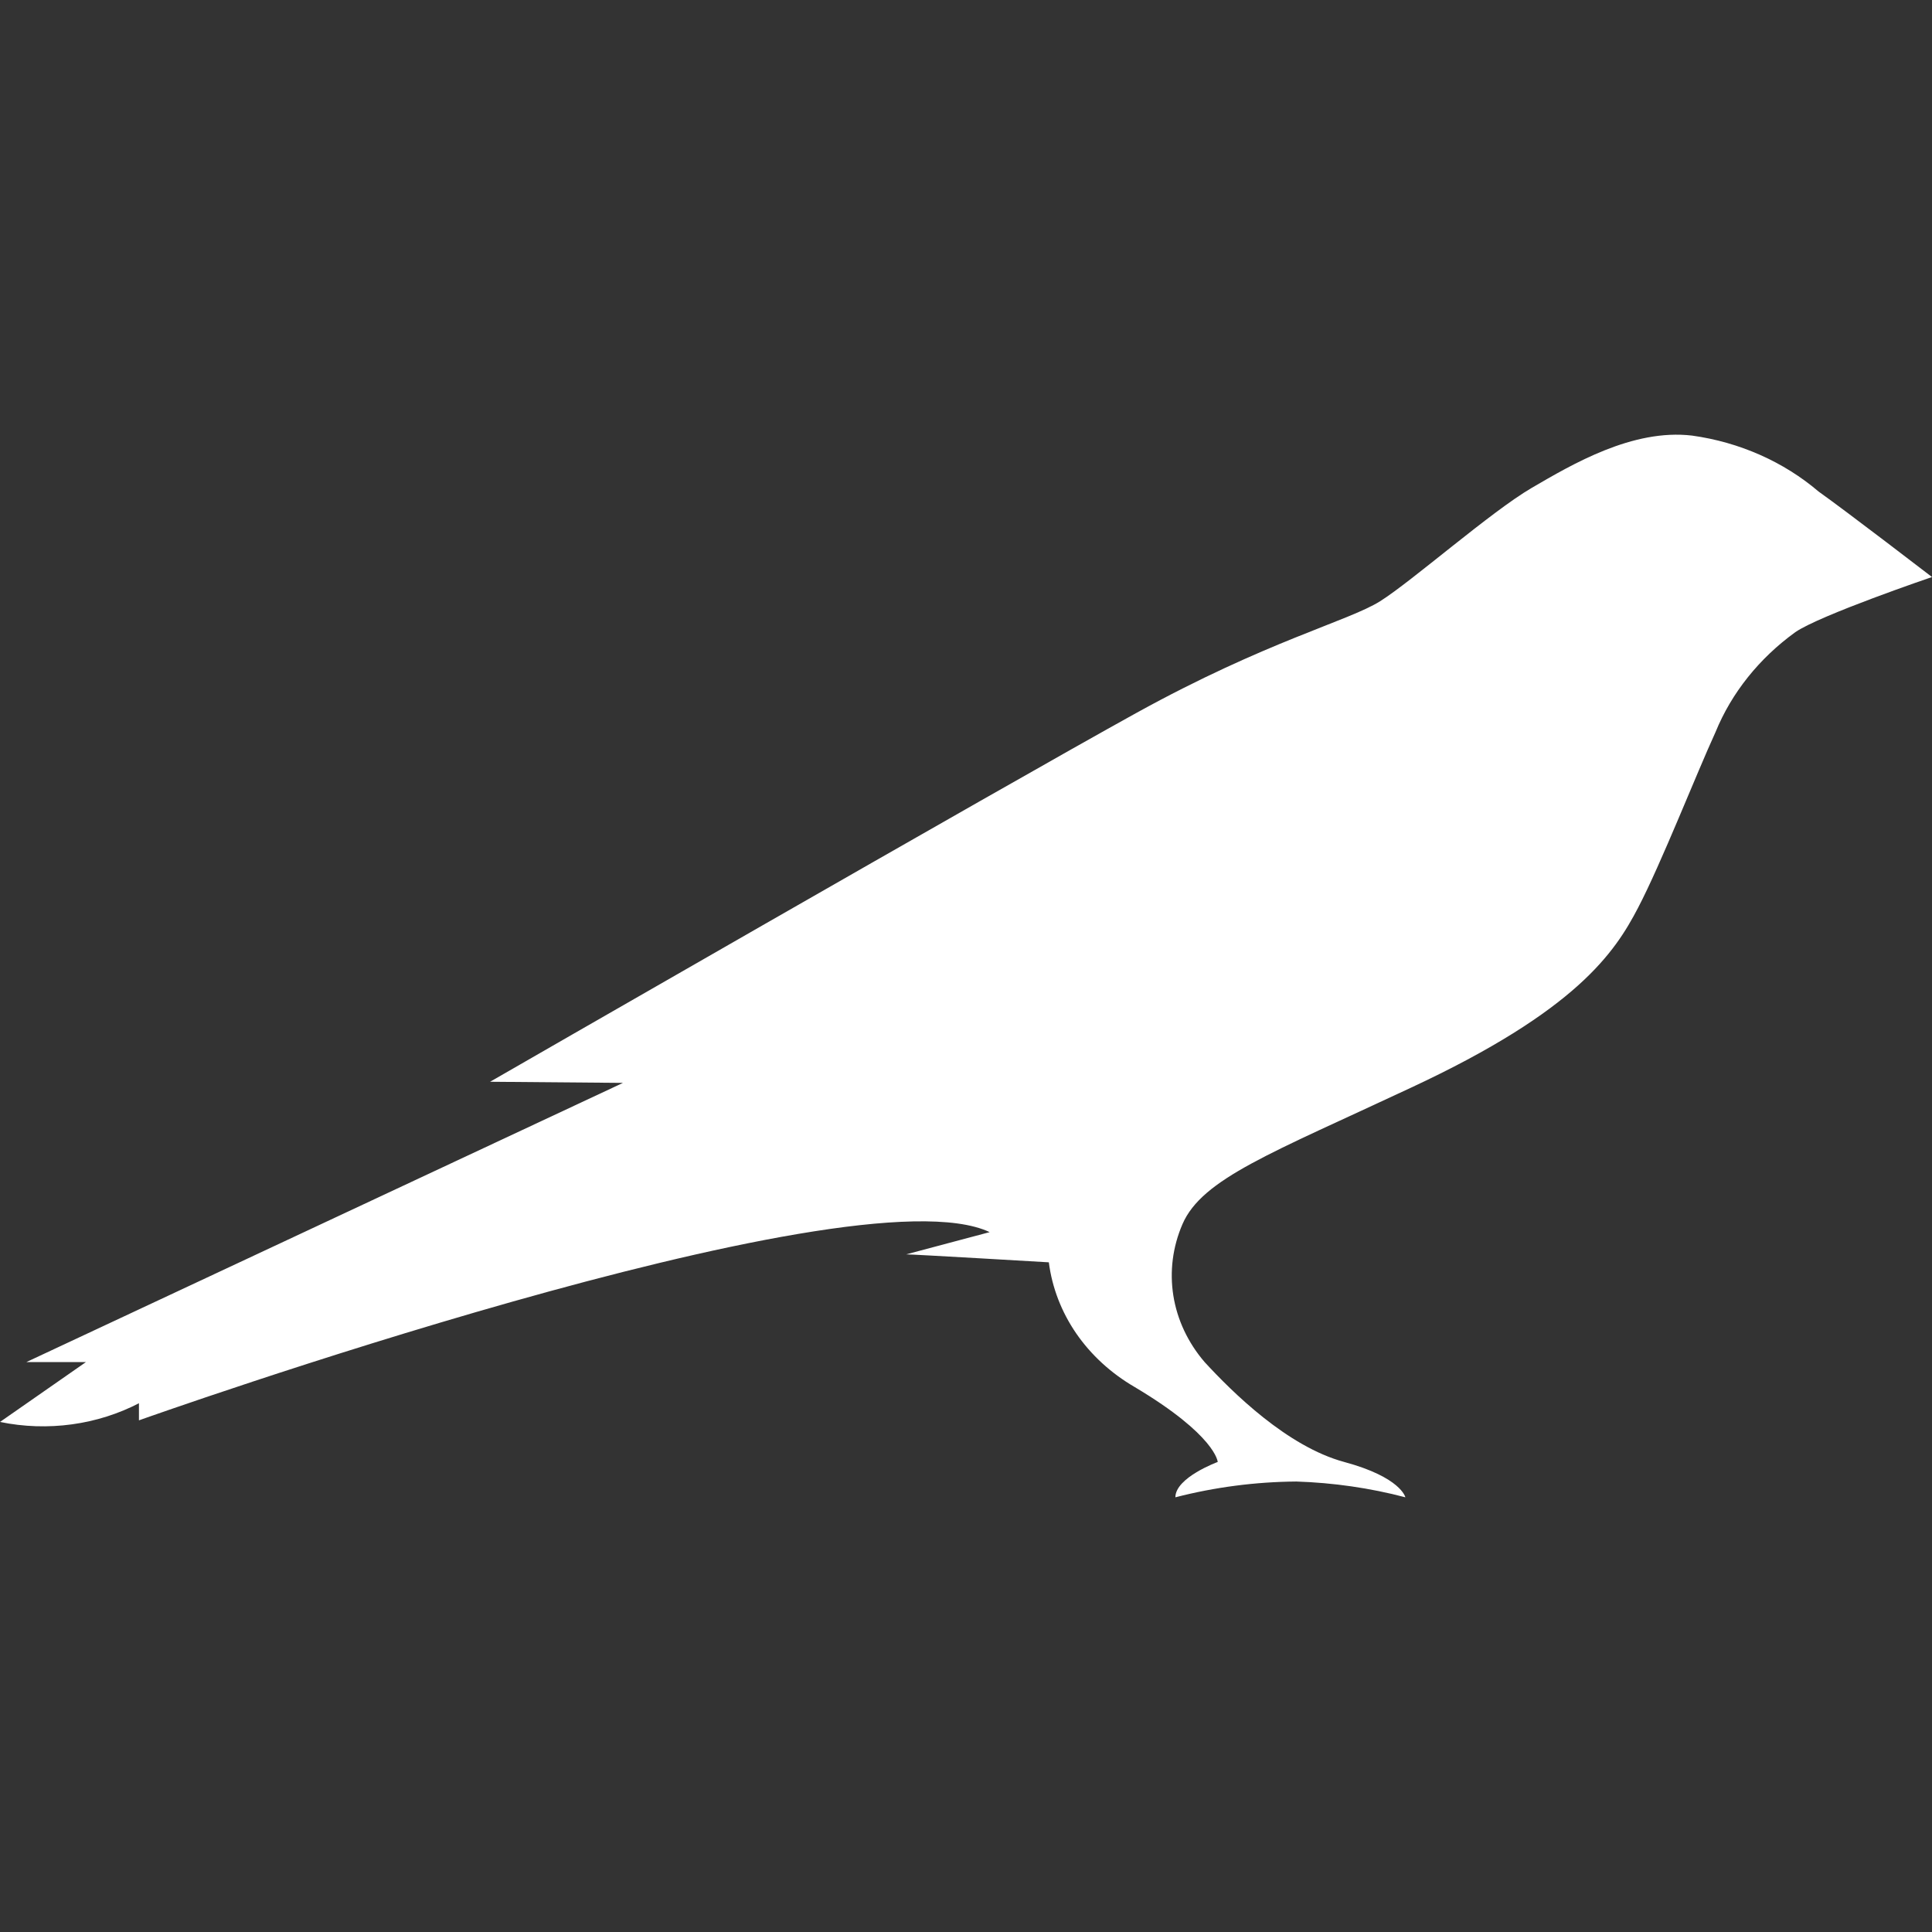 <svg width="24" height="24" viewBox="0 0 24 24" fill="none" xmlns="http://www.w3.org/2000/svg">
<rect x="0" y="0" width="24" height="24" fill="#333333" stroke="none"/>
<path d="M1.726 17.426V17.644C1.726 17.644 10.574 14.492 12.294 15.306L11.257 15.582C11.348 15.582 13.029 15.681 13.029 15.681C13.069 15.994 13.185 16.296 13.369 16.564C13.553 16.831 13.801 17.059 14.095 17.23C15.107 17.833 15.127 18.161 15.127 18.161C15.127 18.161 14.601 18.354 14.601 18.6C15.09 18.474 15.595 18.408 16.104 18.404C16.562 18.419 17.017 18.484 17.458 18.6C17.458 18.6 17.405 18.352 16.698 18.161C15.991 17.97 15.308 17.294 14.964 16.92C14.758 16.68 14.624 16.396 14.576 16.096C14.528 15.796 14.567 15.49 14.689 15.207C14.934 14.641 15.79 14.326 17.527 13.512C19.588 12.552 20.059 11.832 20.348 11.278C20.637 10.725 21.072 9.615 21.311 9.094C21.51 8.607 21.853 8.178 22.302 7.853C22.607 7.642 24 7.168 24 7.168C24 7.168 22.938 6.352 22.591 6.106C22.157 5.736 21.609 5.493 21.019 5.411C20.282 5.324 19.533 5.766 19.027 6.061C18.52 6.357 17.54 7.22 17.144 7.469C16.748 7.717 15.732 7.965 14.117 8.856C12.501 9.747 6.088 13.438 6.088 13.438L7.739 13.452L0.328 16.92H1.068L0 17.664C0.591 17.786 1.212 17.701 1.737 17.426H1.726Z" fill="white"/>
</svg>
